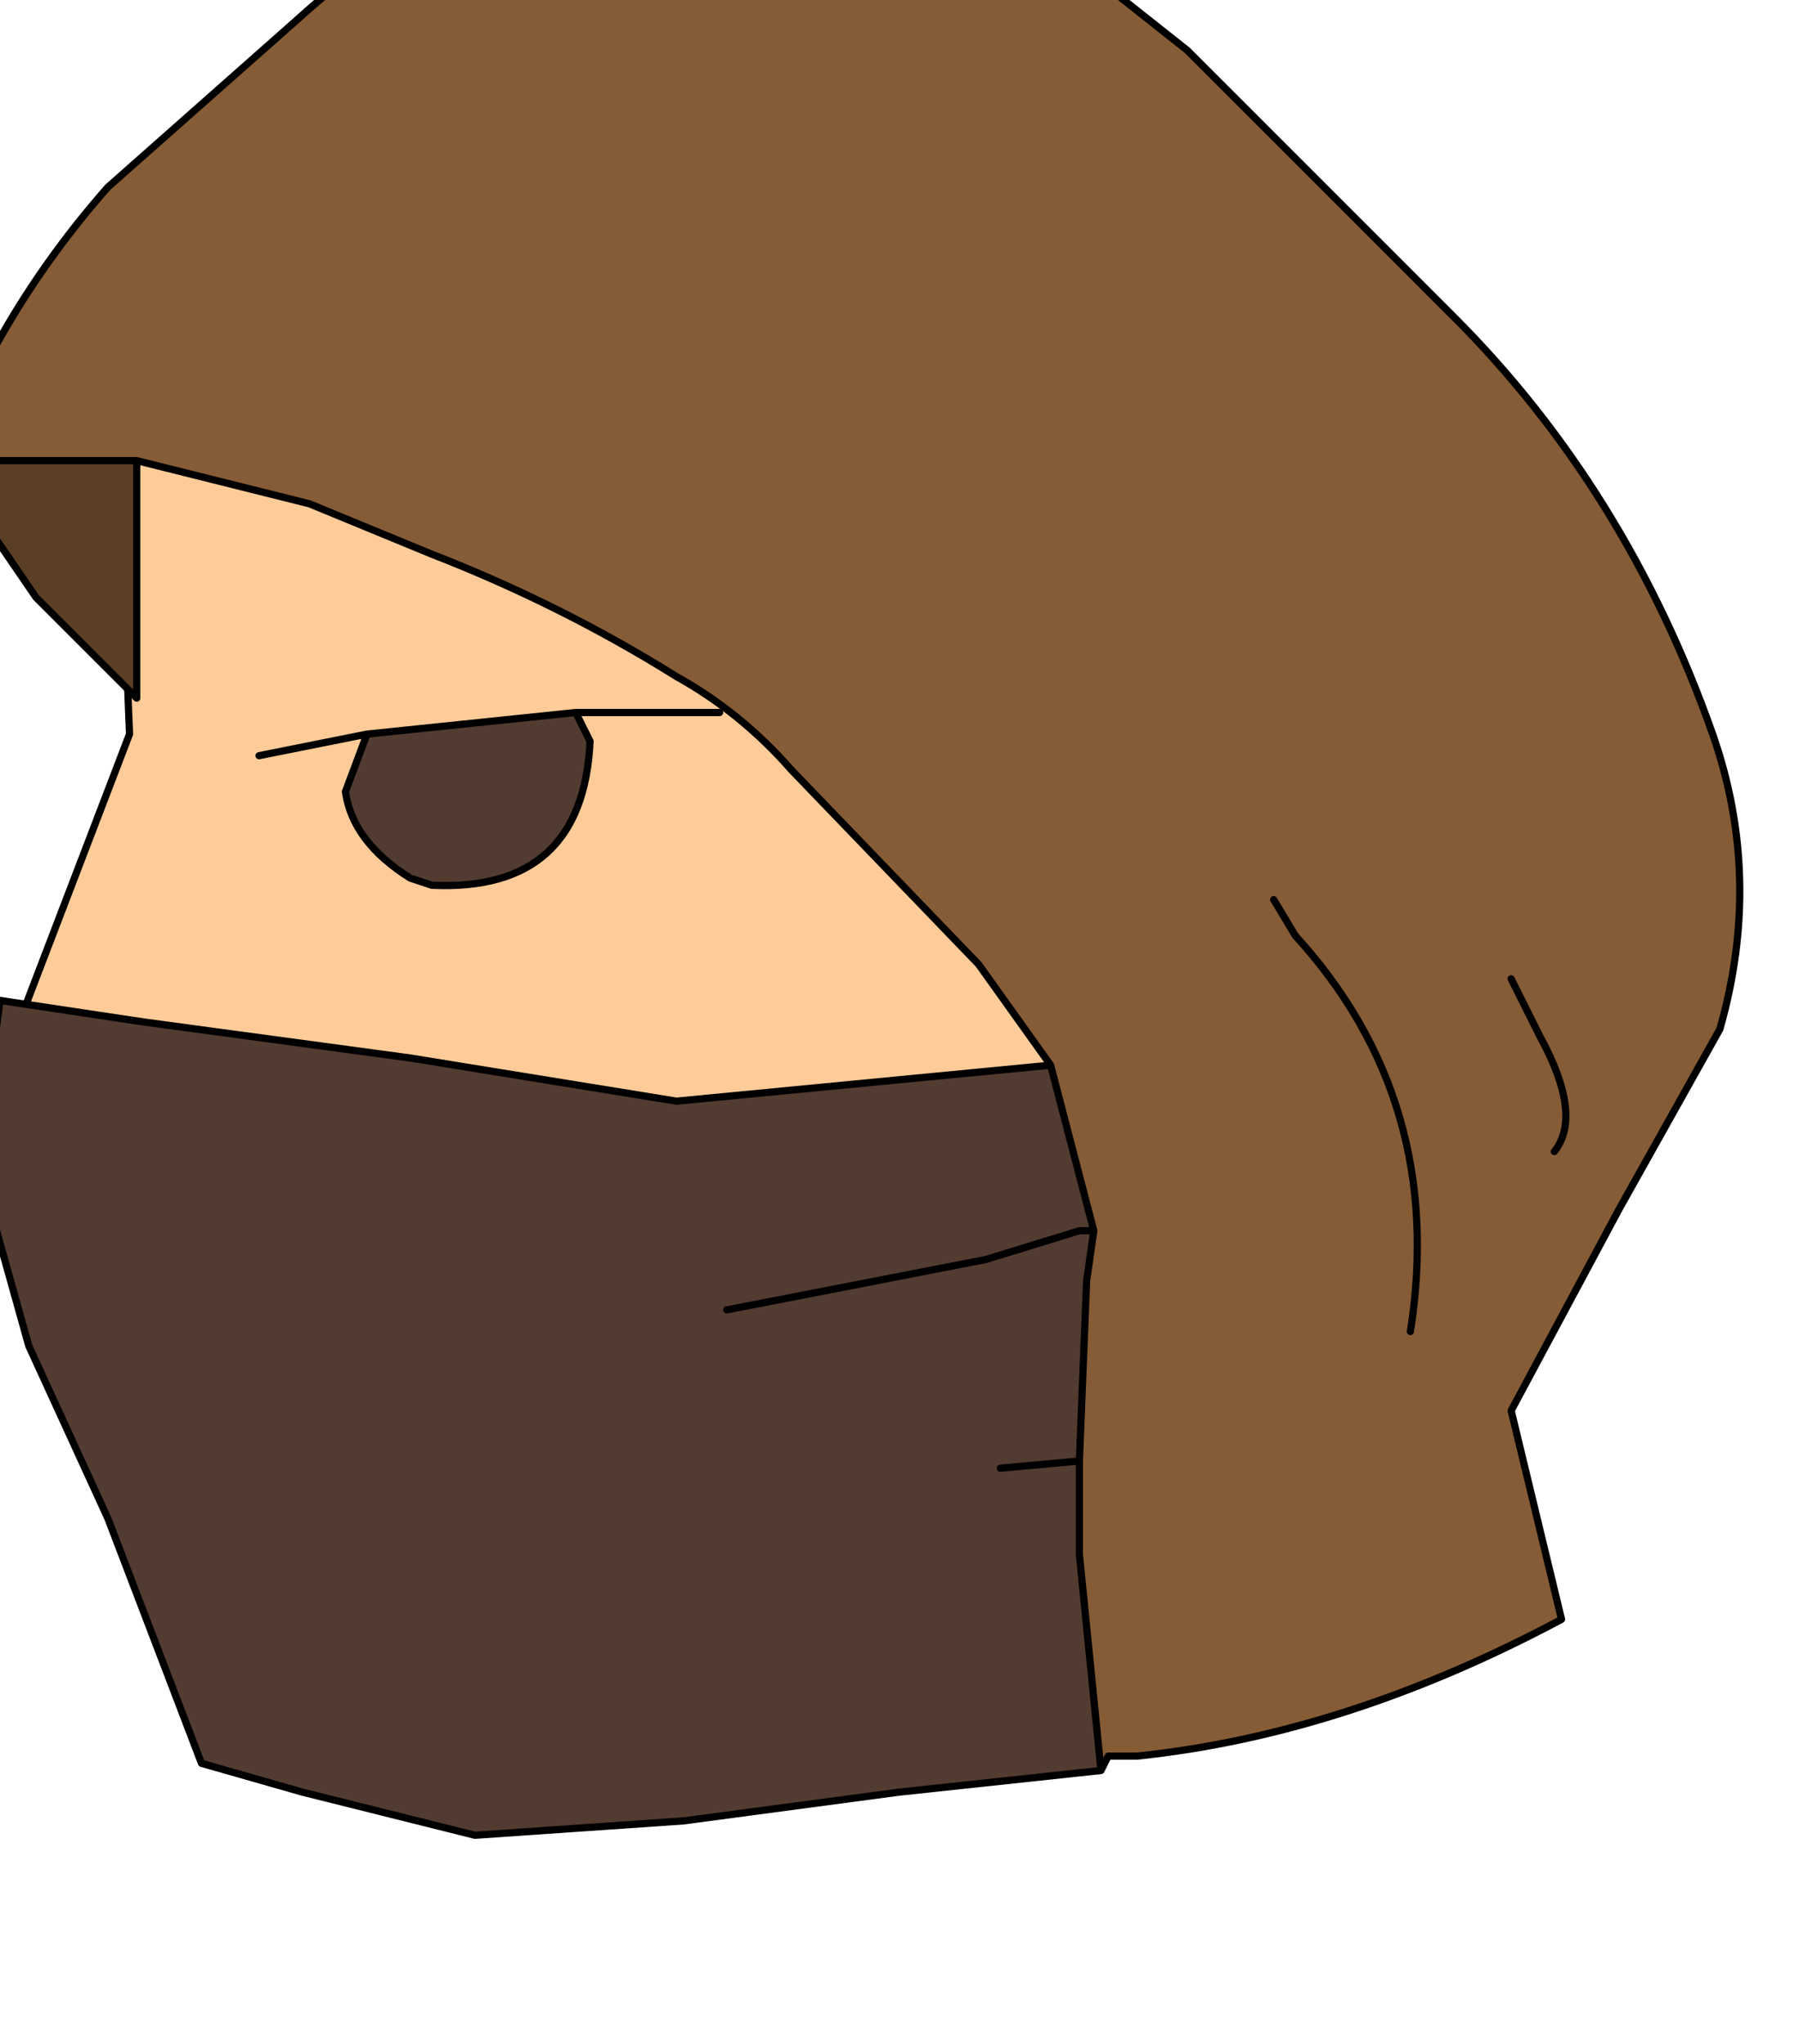 <?xml version="1.0" encoding="UTF-8" standalone="no"?>
<svg xmlns:xlink="http://www.w3.org/1999/xlink" height="14.2px" width="12.5px" xmlns="http://www.w3.org/2000/svg">
  <g transform="matrix(1.0, 0.0, 0.0, 1.0, 0.0, 0.0)">
    <path d="M8.15 11.8 L4.85 11.95 Q4.2 11.35 4.25 10.45 4.2 8.9 4.55 7.55 L5.3 6.6 Q6.5 5.45 8.0 6.3 L8.2 6.7 8.65 11.35 8.15 11.8" fill="#ffcc99" fill-rule="evenodd" stroke="none"/>
    <path d="M8.15 11.8 L8.65 11.35 8.2 6.7 8.0 6.3 Q6.5 5.45 5.3 6.6 L4.55 7.55 Q4.2 8.9 4.25 10.45 4.2 11.35 4.85 11.95 L8.15 11.8 Z" fill="none" stroke="#000000" stroke-linecap="round" stroke-linejoin="round" stroke-width="0.05"/>
    <path d="M6.8 4.75 L7.45 4.3 Q8.4 4.45 8.45 5.5 L8.45 5.85 8.45 5.5 Q8.4 4.45 7.45 4.3 L6.8 4.75 M8.45 5.85 Q8.3 6.6 7.7 6.9 L7.6 6.95 Q7.3 7.6 7.3 8.3 L7.05 9.4 5.7 10.3 2.85 11.2 2.0 11.0 Q1.1 10.05 1.0 8.7 L0.95 8.1 0.0 7.45 0.9 5.1 0.85 3.85 Q0.75 3.15 1.05 2.6 L1.6 1.5 Q2.05 0.7 3.0 0.35 L6.15 0.15 7.1 0.55 8.3 1.35 Q9.6 2.6 9.65 4.4 9.65 5.6 8.45 5.85 M1.8 5.25 L2.55 5.1 1.8 5.25 M4.0 4.95 L2.55 5.1 2.4 5.5 Q2.45 5.85 2.85 6.1 L3.0 6.15 Q4.05 6.2 4.1 5.15 L4.0 4.95 5.0 4.95 4.0 4.95" fill="#ffcc99" fill-rule="evenodd" stroke="none"/>
    <path d="M4.0 4.95 L4.1 5.15 Q4.05 6.2 3.0 6.15 L2.85 6.1 Q2.45 5.85 2.4 5.5 L2.55 5.1 4.0 4.95" fill="#523b30" fill-rule="evenodd" stroke="none"/>
    <path d="M8.45 5.85 L8.45 5.5 Q8.4 4.45 7.45 4.3 L6.8 4.75 M8.45 5.85 Q9.65 5.6 9.65 4.4 9.6 2.6 8.3 1.35 L7.1 0.55 6.15 0.15 3.0 0.35 Q2.05 0.7 1.6 1.5 L1.05 2.6 Q0.75 3.15 0.85 3.85 L0.9 5.1 0.0 7.45 0.95 8.1 1.0 8.7 Q1.1 10.05 2.0 11.0 L2.85 11.2 5.7 10.3 7.05 9.4 7.3 8.3 Q7.3 7.6 7.6 6.95 L7.7 6.9 Q8.3 6.6 8.45 5.85 M2.55 5.1 L1.8 5.25 M4.0 4.95 L4.1 5.15 Q4.05 6.2 3.0 6.15 L2.85 6.1 Q2.45 5.85 2.4 5.5 L2.55 5.1 4.0 4.95 5.0 4.95" fill="none" stroke="#000000" stroke-linecap="round" stroke-linejoin="round" stroke-width="0.05"/>
    <path d="M7.3 7.4 L7.6 8.55 7.55 8.9 7.5 10.15 7.5 10.8 7.65 12.3 6.25 12.45 4.75 12.65 3.3 12.75 2.1 12.45 1.4 12.25 0.75 10.55 0.2 9.35 -0.15 8.1 0.0 6.95 1.0 7.1 2.85 7.35 4.7 7.65 7.3 7.4 M6.95 10.2 L7.5 10.15 6.95 10.2 M7.6 8.55 L7.5 8.55 6.85 8.75 5.05 9.1 6.85 8.75 7.5 8.55 7.6 8.55" fill="#523b30" fill-rule="evenodd" stroke="none"/>
    <path d="M-0.4 3.2 Q0.0 2.15 0.75 1.3 L2.05 0.15 Q3.7 -1.35 5.95 -1.45 L7.05 -0.6 8.25 0.35 9.25 1.35 10.1 2.2 Q11.3 3.4 11.9 5.1 12.25 6.1 11.95 7.15 L11.25 8.4 10.5 9.8 10.85 11.25 Q9.35 12.05 7.9 12.2 L7.7 12.2 7.65 12.3 7.5 10.8 7.5 10.15 7.55 8.9 7.6 8.55 7.3 7.4 6.8 6.7 5.5 5.35 Q5.15 4.95 4.7 4.7 3.9 4.2 3.0 3.85 L2.15 3.5 0.95 3.2 -0.4 3.2 M10.5 6.8 L10.7 7.2 Q11.0 7.75 10.8 8.0 11.0 7.75 10.7 7.2 L10.5 6.8 M8.85 6.25 L9.0 6.5 Q10.05 7.65 9.8 9.25 10.05 7.65 9.0 6.5 L8.85 6.25" fill="#855c36" fill-rule="evenodd" stroke="none"/>
    <path d="M-0.4 3.2 L0.95 3.2 0.95 4.85 0.25 4.15 -0.4 3.2" fill="#5a3f25" fill-rule="evenodd" stroke="none"/>
    <path d="M10.8 8.0 Q11.0 7.75 10.7 7.2 L10.5 6.8 M9.8 9.25 Q10.05 7.65 9.0 6.5 L8.85 6.25 M5.05 9.1 L6.85 8.75 7.5 8.55 7.6 8.55 M7.5 10.15 L6.95 10.2" fill="none" stroke="#000000" stroke-linecap="round" stroke-linejoin="round" stroke-width="0.05"/>
    <path d="M7.65 12.3 L7.7 12.2 7.9 12.2 Q9.35 12.05 10.85 11.25 L10.5 9.8 11.25 8.4 11.95 7.15 Q12.25 6.1 11.9 5.1 11.3 3.4 10.1 2.2 L9.25 1.35 8.25 0.35 7.05 -0.6 5.95 -1.45 Q3.7 -1.35 2.05 0.15 L0.75 1.3 Q0.0 2.15 -0.4 3.2 L0.95 3.2 2.15 3.5 3.0 3.85 Q3.9 4.2 4.7 4.7 5.15 4.95 5.5 5.35 L6.8 6.7 7.3 7.4 7.6 8.55 7.55 8.9 7.5 10.15 7.5 10.8 7.65 12.3 6.25 12.45 4.75 12.65 3.3 12.75 2.1 12.45 1.4 12.25 0.75 10.55 0.2 9.35 -0.15 8.1 0.0 6.95 1.0 7.1 2.85 7.35 4.7 7.65 7.3 7.4 M-0.4 3.2 L0.25 4.15 0.95 4.85 0.95 3.2" fill="none" stroke="#000000" stroke-linecap="round" stroke-linejoin="round" stroke-width="0.05"/>
  </g>
</svg>
